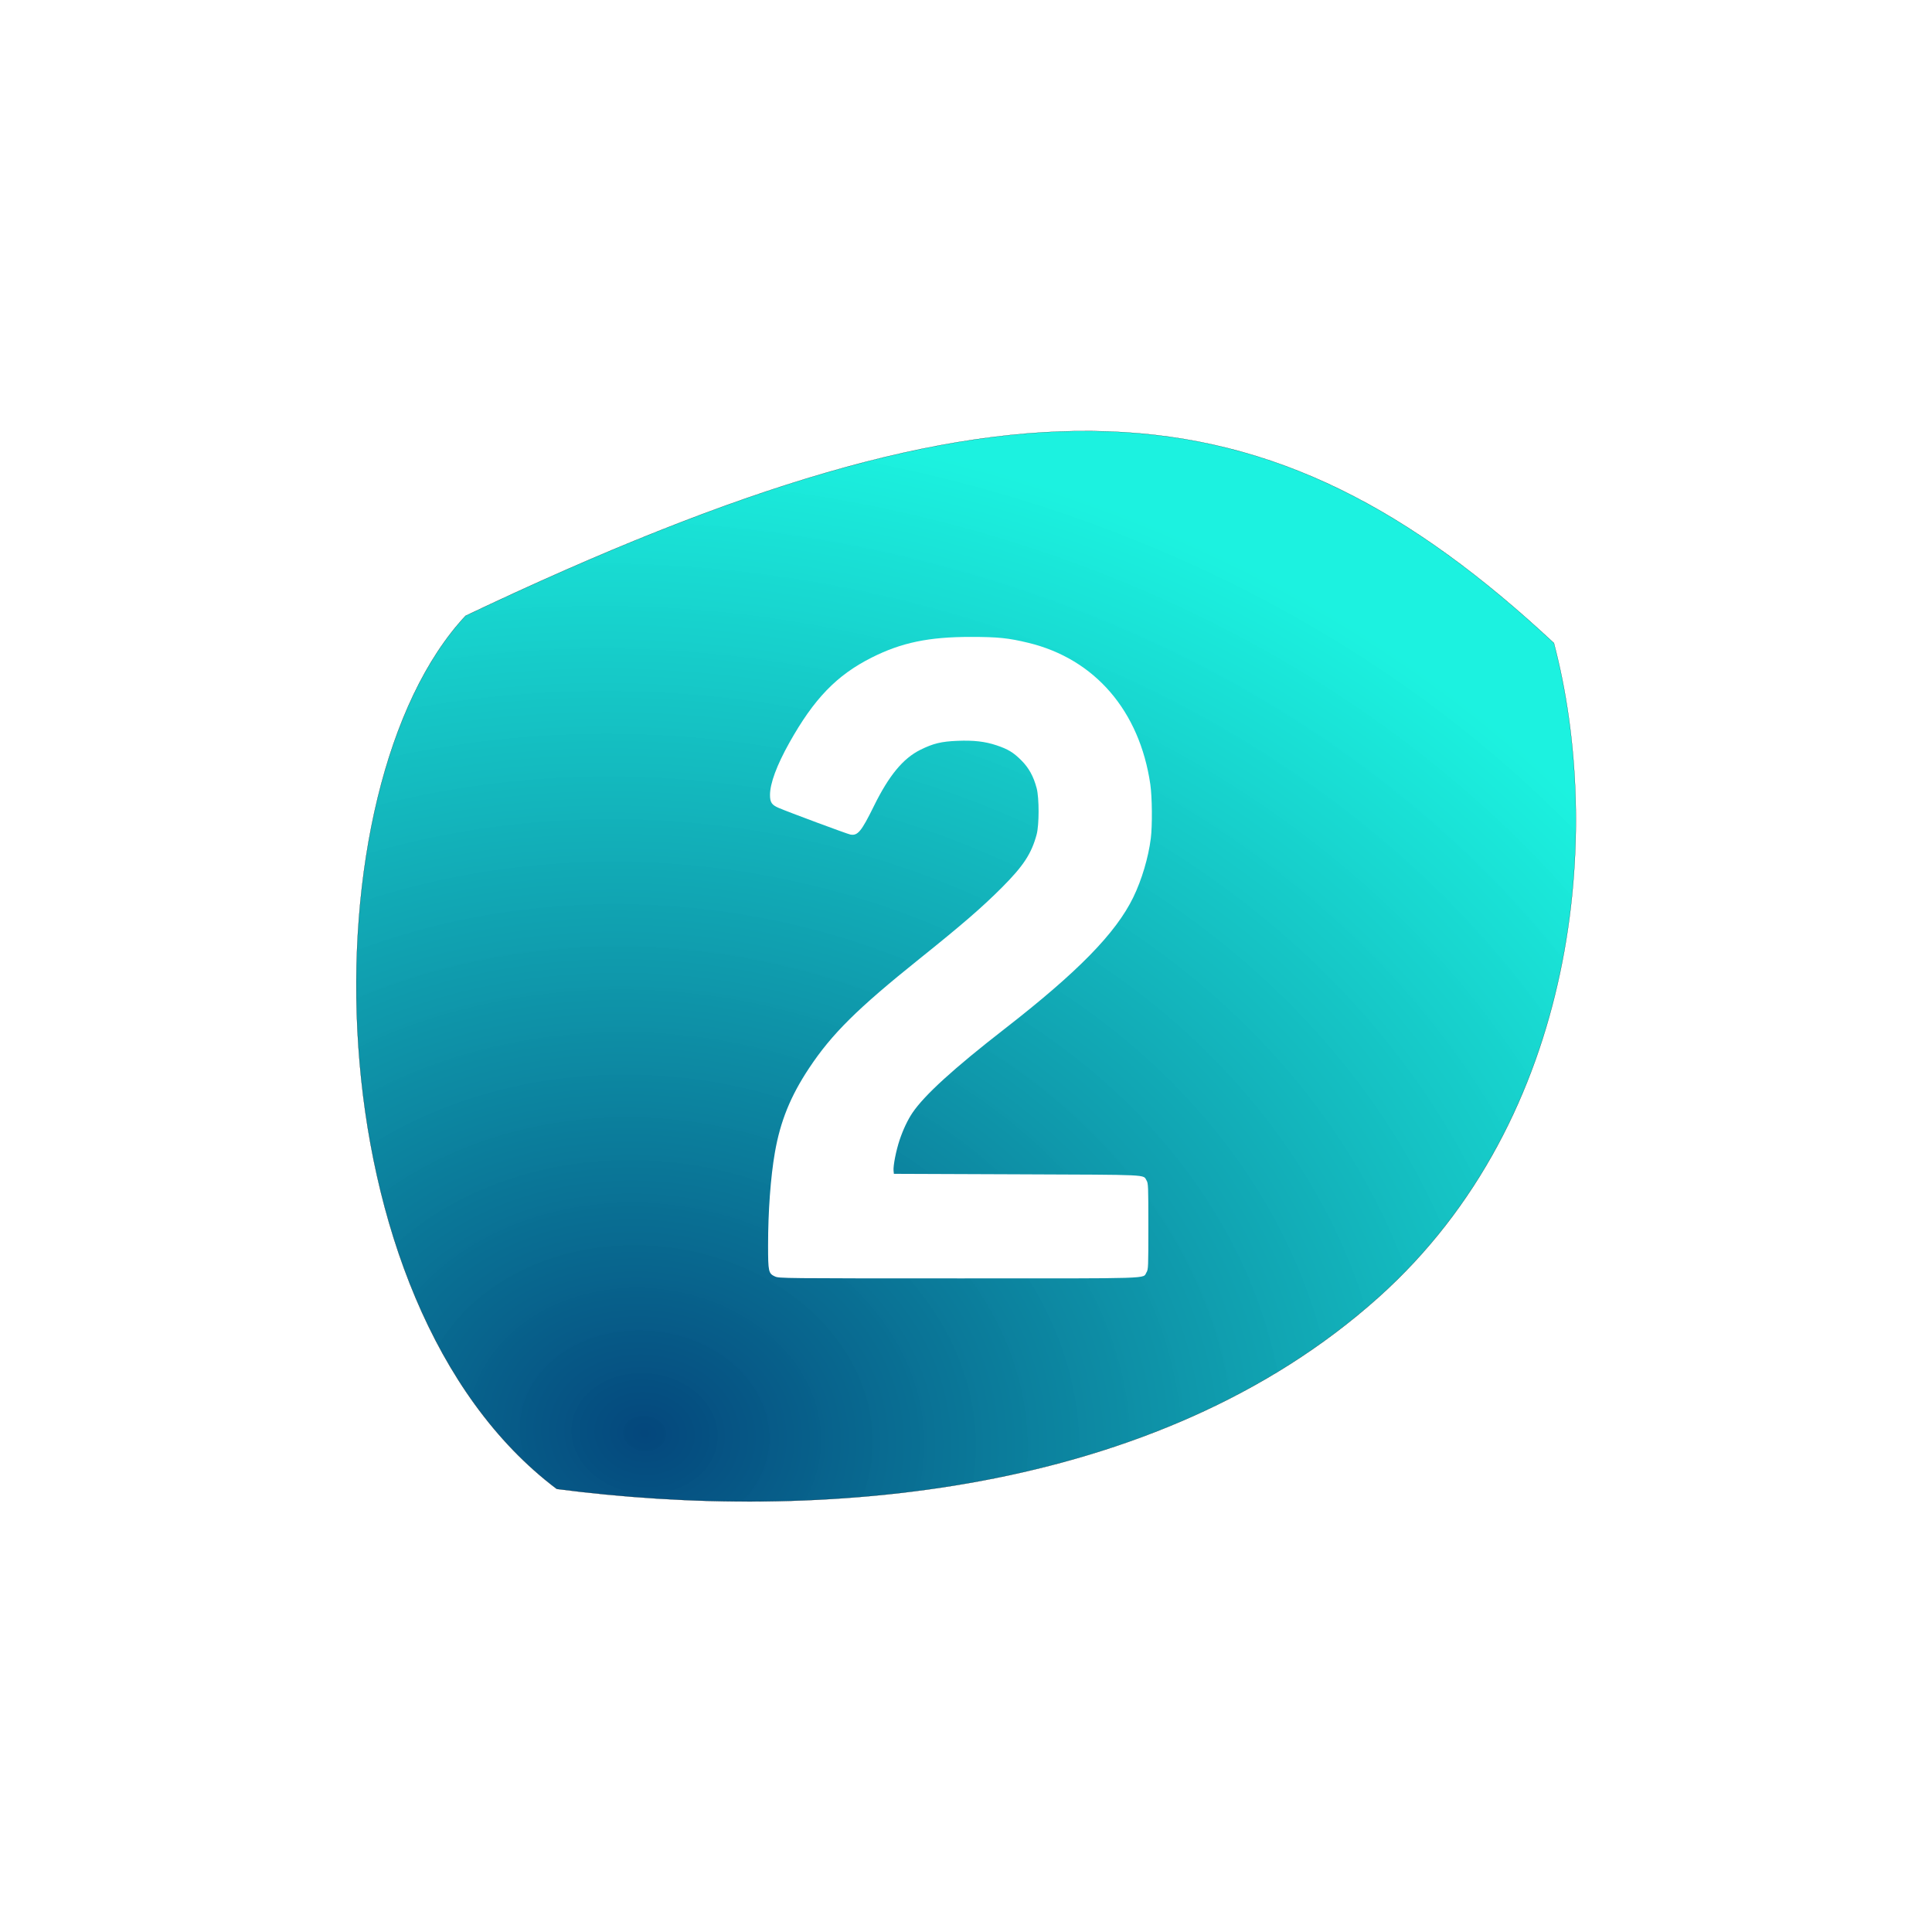 <?xml version="1.0" encoding="UTF-8" standalone="no"?>
<svg
   xmlns:osb="http://www.openswatchbook.org/uri/2009/osb"
   xmlns:dc="http://purl.org/dc/elements/1.1/"
   xmlns:cc="http://creativecommons.org/ns#"
   xmlns:rdf="http://www.w3.org/1999/02/22-rdf-syntax-ns#"
   xmlns:svg="http://www.w3.org/2000/svg"
   xmlns="http://www.w3.org/2000/svg"
   xmlns:xlink="http://www.w3.org/1999/xlink"
   xmlns:sodipodi="http://sodipodi.sourceforge.net/DTD/sodipodi-0.dtd"
   xmlns:inkscape="http://www.inkscape.org/namespaces/inkscape"
   id="svg2"
   width="500mm"
   height="500mm"
   version="1.0"
   sodipodi:docname="tve_2.svg"
   inkscape:version="0.92.4 (5da689c313, 2019-01-14)"
   inkscape:export-filename="C:\Users\Developer\source\repos\AlphaCentaury\MovistarTV\1.5 'Kruger 60'\Logos\Sources\HD-Logo_TVE-2_48x.png"
   inkscape:export-xdpi="2.4400001"
   inkscape:export-ydpi="2.4400001">
  <sodipodi:namedview
     pagecolor="#ffffff"
     bordercolor="#666666"
     borderopacity="1"
     objecttolerance="10"
     gridtolerance="10"
     guidetolerance="10"
     inkscape:pageopacity="0"
     inkscape:pageshadow="2"
     inkscape:window-width="1920"
     inkscape:window-height="1017"
     id="namedview45"
     showgrid="false"
     inkscape:zoom="0.26615602"
     inkscape:cx="675.67832"
     inkscape:cy="722.12604"
     inkscape:window-x="-8"
     inkscape:window-y="-8"
     inkscape:window-maximized="1"
     inkscape:current-layer="svg2"
     units="mm" />
  <defs
     id="defs5">
    <linearGradient
       id="linearGradient2329"
       osb:paint="solid">
      <stop
         style="stop-color:#d1dfe9;stop-opacity:1;"
         offset="0"
         id="stop2327" />
    </linearGradient>
    <radialGradient
       r="100.182"
       fy="348.034"
       fx="-822.271"
       cy="348.034"
       cx="-822.271"
       gradientTransform="matrix(1,0,0,0.825,0,61.019)"
       gradientUnits="userSpaceOnUse"
       id="radialGradient3262"
       xlink:href="#linearGradient3182" />
    <radialGradient
       r="100.182"
       fy="348.034"
       fx="-822.271"
       cy="348.034"
       cx="-822.271"
       gradientTransform="matrix(1,0,0,0.825,0,61.019)"
       gradientUnits="userSpaceOnUse"
       id="radialGradient3260"
       xlink:href="#linearGradient3229" />
    <radialGradient
       r="100.182"
       fy="348.034"
       fx="-822.271"
       cy="348.034"
       cx="-822.271"
       gradientTransform="matrix(1,0,0,0.825,0,61.019)"
       gradientUnits="userSpaceOnUse"
       id="radialGradient3258"
       xlink:href="#linearGradient3208" />
    <radialGradient
       r="100.182"
       fy="348.034"
       fx="-822.271"
       cy="348.034"
       cx="-822.271"
       gradientTransform="matrix(1,0,0,0.825,0,61.019)"
       gradientUnits="userSpaceOnUse"
       id="radialGradient3256"
       xlink:href="#linearGradient3182" />
    <radialGradient
       r="100.182"
       fy="348.034"
       fx="-822.271"
       cy="348.034"
       cx="-822.271"
       gradientTransform="matrix(1,0,0,0.825,0,61.019)"
       gradientUnits="userSpaceOnUse"
       id="radialGradient3254"
       xlink:href="#linearGradient3182" />
    <radialGradient
       r="100.182"
       fy="348.034"
       fx="-822.271"
       cy="348.034"
       cx="-822.271"
       gradientTransform="matrix(1,0,0,0.825,0,61.019)"
       gradientUnits="userSpaceOnUse"
       id="radialGradient3252"
       xlink:href="#linearGradient3182" />
    <radialGradient
       r="100.182"
       fy="348.034"
       fx="-822.271"
       cy="348.034"
       cx="-822.271"
       gradientTransform="matrix(1,0,0,0.825,0,61.019)"
       gradientUnits="userSpaceOnUse"
       id="radialGradient3250"
       xlink:href="#linearGradient3182" />
    <radialGradient
       r="100.182"
       fy="348.034"
       fx="-822.271"
       cy="348.034"
       cx="-822.271"
       gradientTransform="matrix(1,0,0,0.825,0,61.019)"
       gradientUnits="userSpaceOnUse"
       id="radialGradient3237"
       xlink:href="#linearGradient3182" />
    <radialGradient
       r="100.182"
       fy="348.034"
       fx="-822.271"
       cy="348.034"
       cx="-822.271"
       gradientTransform="matrix(1,0,0,0.825,0,61.019)"
       gradientUnits="userSpaceOnUse"
       id="radialGradient3226"
       xlink:href="#linearGradient3229" />
    <radialGradient
       r="100.182"
       fy="348.034"
       fx="-822.271"
       cy="348.034"
       cx="-822.271"
       gradientTransform="matrix(1,0,0,0.825,0,61.019)"
       gradientUnits="userSpaceOnUse"
       id="radialGradient3216"
       xlink:href="#linearGradient3182" />
    <radialGradient
       r="100.182"
       fy="348.034"
       fx="-822.271"
       cy="348.034"
       cx="-822.271"
       gradientTransform="matrix(1,0,0,0.825,0,61.019)"
       gradientUnits="userSpaceOnUse"
       id="radialGradient3206"
       xlink:href="#linearGradient3208" />
    <radialGradient
       r="100.182"
       fy="348.034"
       fx="-822.271"
       cy="348.034"
       cx="-822.271"
       gradientTransform="matrix(1,0,0,0.825,0,61.019)"
       gradientUnits="userSpaceOnUse"
       id="radialGradient3202"
       xlink:href="#linearGradient3182" />
    <radialGradient
       r="100.182"
       fy="348.034"
       fx="-822.271"
       cy="348.034"
       cx="-822.271"
       gradientTransform="matrix(1,0,0,0.825,0,61.019)"
       gradientUnits="userSpaceOnUse"
       id="radialGradient3200"
       xlink:href="#linearGradient3182" />
    <radialGradient
       r="100.182"
       fy="348.034"
       fx="-822.271"
       cy="348.034"
       cx="-822.271"
       gradientTransform="matrix(1,0,0,0.825,0,61.019)"
       gradientUnits="userSpaceOnUse"
       id="radialGradient3194"
       xlink:href="#linearGradient3182" />
    <radialGradient
       gradientUnits="userSpaceOnUse"
       gradientTransform="matrix(1,0,0,0.825,0,61.019)"
       r="100.182"
       fy="348.034"
       fx="-822.271"
       cy="348.034"
       cx="-822.271"
       id="radialGradient3188"
       xlink:href="#linearGradient3182" />
    <linearGradient
       id="linearGradient3182">
      <stop
         id="stop3184"
         offset="0"
         style="stop-color:#0055d4;stop-opacity:1;" />
      <stop
         id="stop3186"
         offset="1"
         style="stop-color:#0055d4;stop-opacity:0;" />
    </linearGradient>
    <linearGradient
       id="linearGradient3208">
      <stop
         style="stop-color:#6600ff;stop-opacity:1"
         offset="0"
         id="stop3210" />
      <stop
         style="stop-color:#5500d4;stop-opacity:0"
         offset="1"
         id="stop3212" />
    </linearGradient>
    <linearGradient
       id="linearGradient3229">
      <stop
         id="stop3231"
         offset="0"
         style="stop-color:#00aad4;stop-opacity:1" />
      <stop
         id="stop3233"
         offset="1"
         style="stop-color:#00aad4;stop-opacity:0" />
    </linearGradient>
    <linearGradient
       xlink:href="#linearGradient1161"
       id="linearGradient3520"
       gradientUnits="userSpaceOnUse"
       gradientTransform="translate(7991.409,-7484.018)"
       x1="475.012"
       y1="29234.521"
       x2="-1343.631"
       y2="29445.83" />
    <linearGradient
       id="linearGradient1161">
      <stop
         id="stop1157"
         offset="0"
         style="stop-color:#0b7eda;stop-opacity:1" />
      <stop
         id="stop1159"
         offset="1"
         style="stop-color:#4629c5;stop-opacity:1" />
    </linearGradient>
    <filter
       style="color-interpolation-filters:sRGB"
       id="filter1680-0-6"
       x="-0.276"
       width="1.552"
       y="-0.331"
       height="1.663">
      <feGaussianBlur
         stdDeviation="331.22"
         id="feGaussianBlur1682-3-9" />
    </filter>
    <radialGradient
       gradientUnits="userSpaceOnUse"
       gradientTransform="matrix(1.229,0.14,-0.115,1.009,14488.688,-16453.644)"
       r="5894.764"
       fy="49919.949"
       fx="10653.991"
       cy="49919.949"
       cx="10653.991"
       id="radialGradient1742-9"
       xlink:href="#linearGradient1726" />
    <linearGradient
       id="linearGradient1726">
      <stop
         id="stop1722"
         offset="0"
         style="stop-color:#00447a;stop-opacity:0.984" />
      <stop
         id="stop1724"
         offset="1"
         style="stop-color:#00f1dc;stop-opacity:0.89" />
    </linearGradient>
    <filter
       height="1.651"
       y="-0.325"
       width="1.552"
       x="-0.276"
       id="filter1760-9"
       style="color-interpolation-filters:sRGB">
      <feGaussianBlur
         id="feGaussianBlur1762-4"
         stdDeviation="849.272" />
    </filter>
  </defs>
  <g
     id="layer1"
     transform="matrix(5.737,0,0,5.737,-233.584,1465.223)">
    <g
       transform="translate(3.354)"
       id="g904">
      <path
         style="fill:url(#radialGradient1742-9);fill-opacity:1;stroke:#000000;stroke-width:1px;stroke-linecap:butt;stroke-linejoin:miter;stroke-opacity:1;filter:url(#filter1760-9)"
         d="m 20789.142,30600.232 c -939.217,1004.696 -919.938,4036.983 536.096,5133.629 1532.35,199.732 3521.115,47.447 4830.916,-1126.136 1180.952,-1058.135 1322.028,-2745.411 1031.55,-3847.197 -1685.213,-1571.613 -3173.53,-1692.323 -6398.562,-160.296 z"
         id="path1720-7"
         transform="matrix(0.029,0,0,0.029,-486.146,-1037.819)"
         inkscape:connector-curvature="0" />
      <path
         style="opacity:1;fill:#ffffff;stroke-width:0.164"
         d="m 169.501,-37.76 c -1.115,-0.507 -1.185,-0.82 -1.185,-5.297 0,-5.809 0.426,-11.62 1.16,-15.842 0.925,-5.328 2.662,-9.61 5.836,-14.392 3.873,-5.834 8.223,-10.142 18.807,-18.625 7.267,-5.824 10.707,-8.8 14.053,-12.155 3.686,-3.697 5.049,-5.774 5.932,-9.047 0.441,-1.633 0.444,-6.227 0.006,-7.889 -0.533,-2.026 -1.341,-3.488 -2.636,-4.776 -1.345,-1.338 -2.254,-1.887 -4.207,-2.542 -1.945,-0.652 -3.902,-0.878 -6.656,-0.766 -2.763,0.112 -4.131,0.443 -6.328,1.531 -2.947,1.46 -5.363,4.385 -7.925,9.594 -2.13,4.33 -2.758,5.09 -4.012,4.855 -0.538,-0.101 -10.537,-3.817 -12.227,-4.544 -1.181,-0.508 -1.475,-0.947 -1.475,-2.205 0,-1.96 1.148,-5.061 3.289,-8.886 4.215,-7.531 8.085,-11.537 14.039,-14.535 5.09,-2.563 9.741,-3.531 16.94,-3.526 4.606,0.003 6.39,0.187 9.779,1.008 11.34,2.746 18.969,11.6 20.797,24.135 0.312,2.142 0.356,7.024 0.082,9.204 -0.407,3.254 -1.546,7.088 -2.986,10.047 -2.976,6.117 -9.438,12.721 -22.004,22.485 -8.579,6.666 -13.605,11.244 -15.634,14.241 -0.818,1.208 -1.612,2.884 -2.201,4.643 -0.605,1.807 -1.117,4.405 -1.035,5.251 l 0.055,0.528 21.037,0.082 c 22.999,0.092 21.415,0.009 22.045,1.055 0.287,0.475 0.306,0.972 0.306,7.82 0,6.968 -0.009,7.339 -0.322,7.845 -0.671,1.11 1.802,1.03 -31.999,1.026 -29.989,-0.003 -30.642,-0.009 -31.332,-0.324 z"
         id="path812"
         inkscape:connector-curvature="0" />
    </g>
  </g>
</svg>

